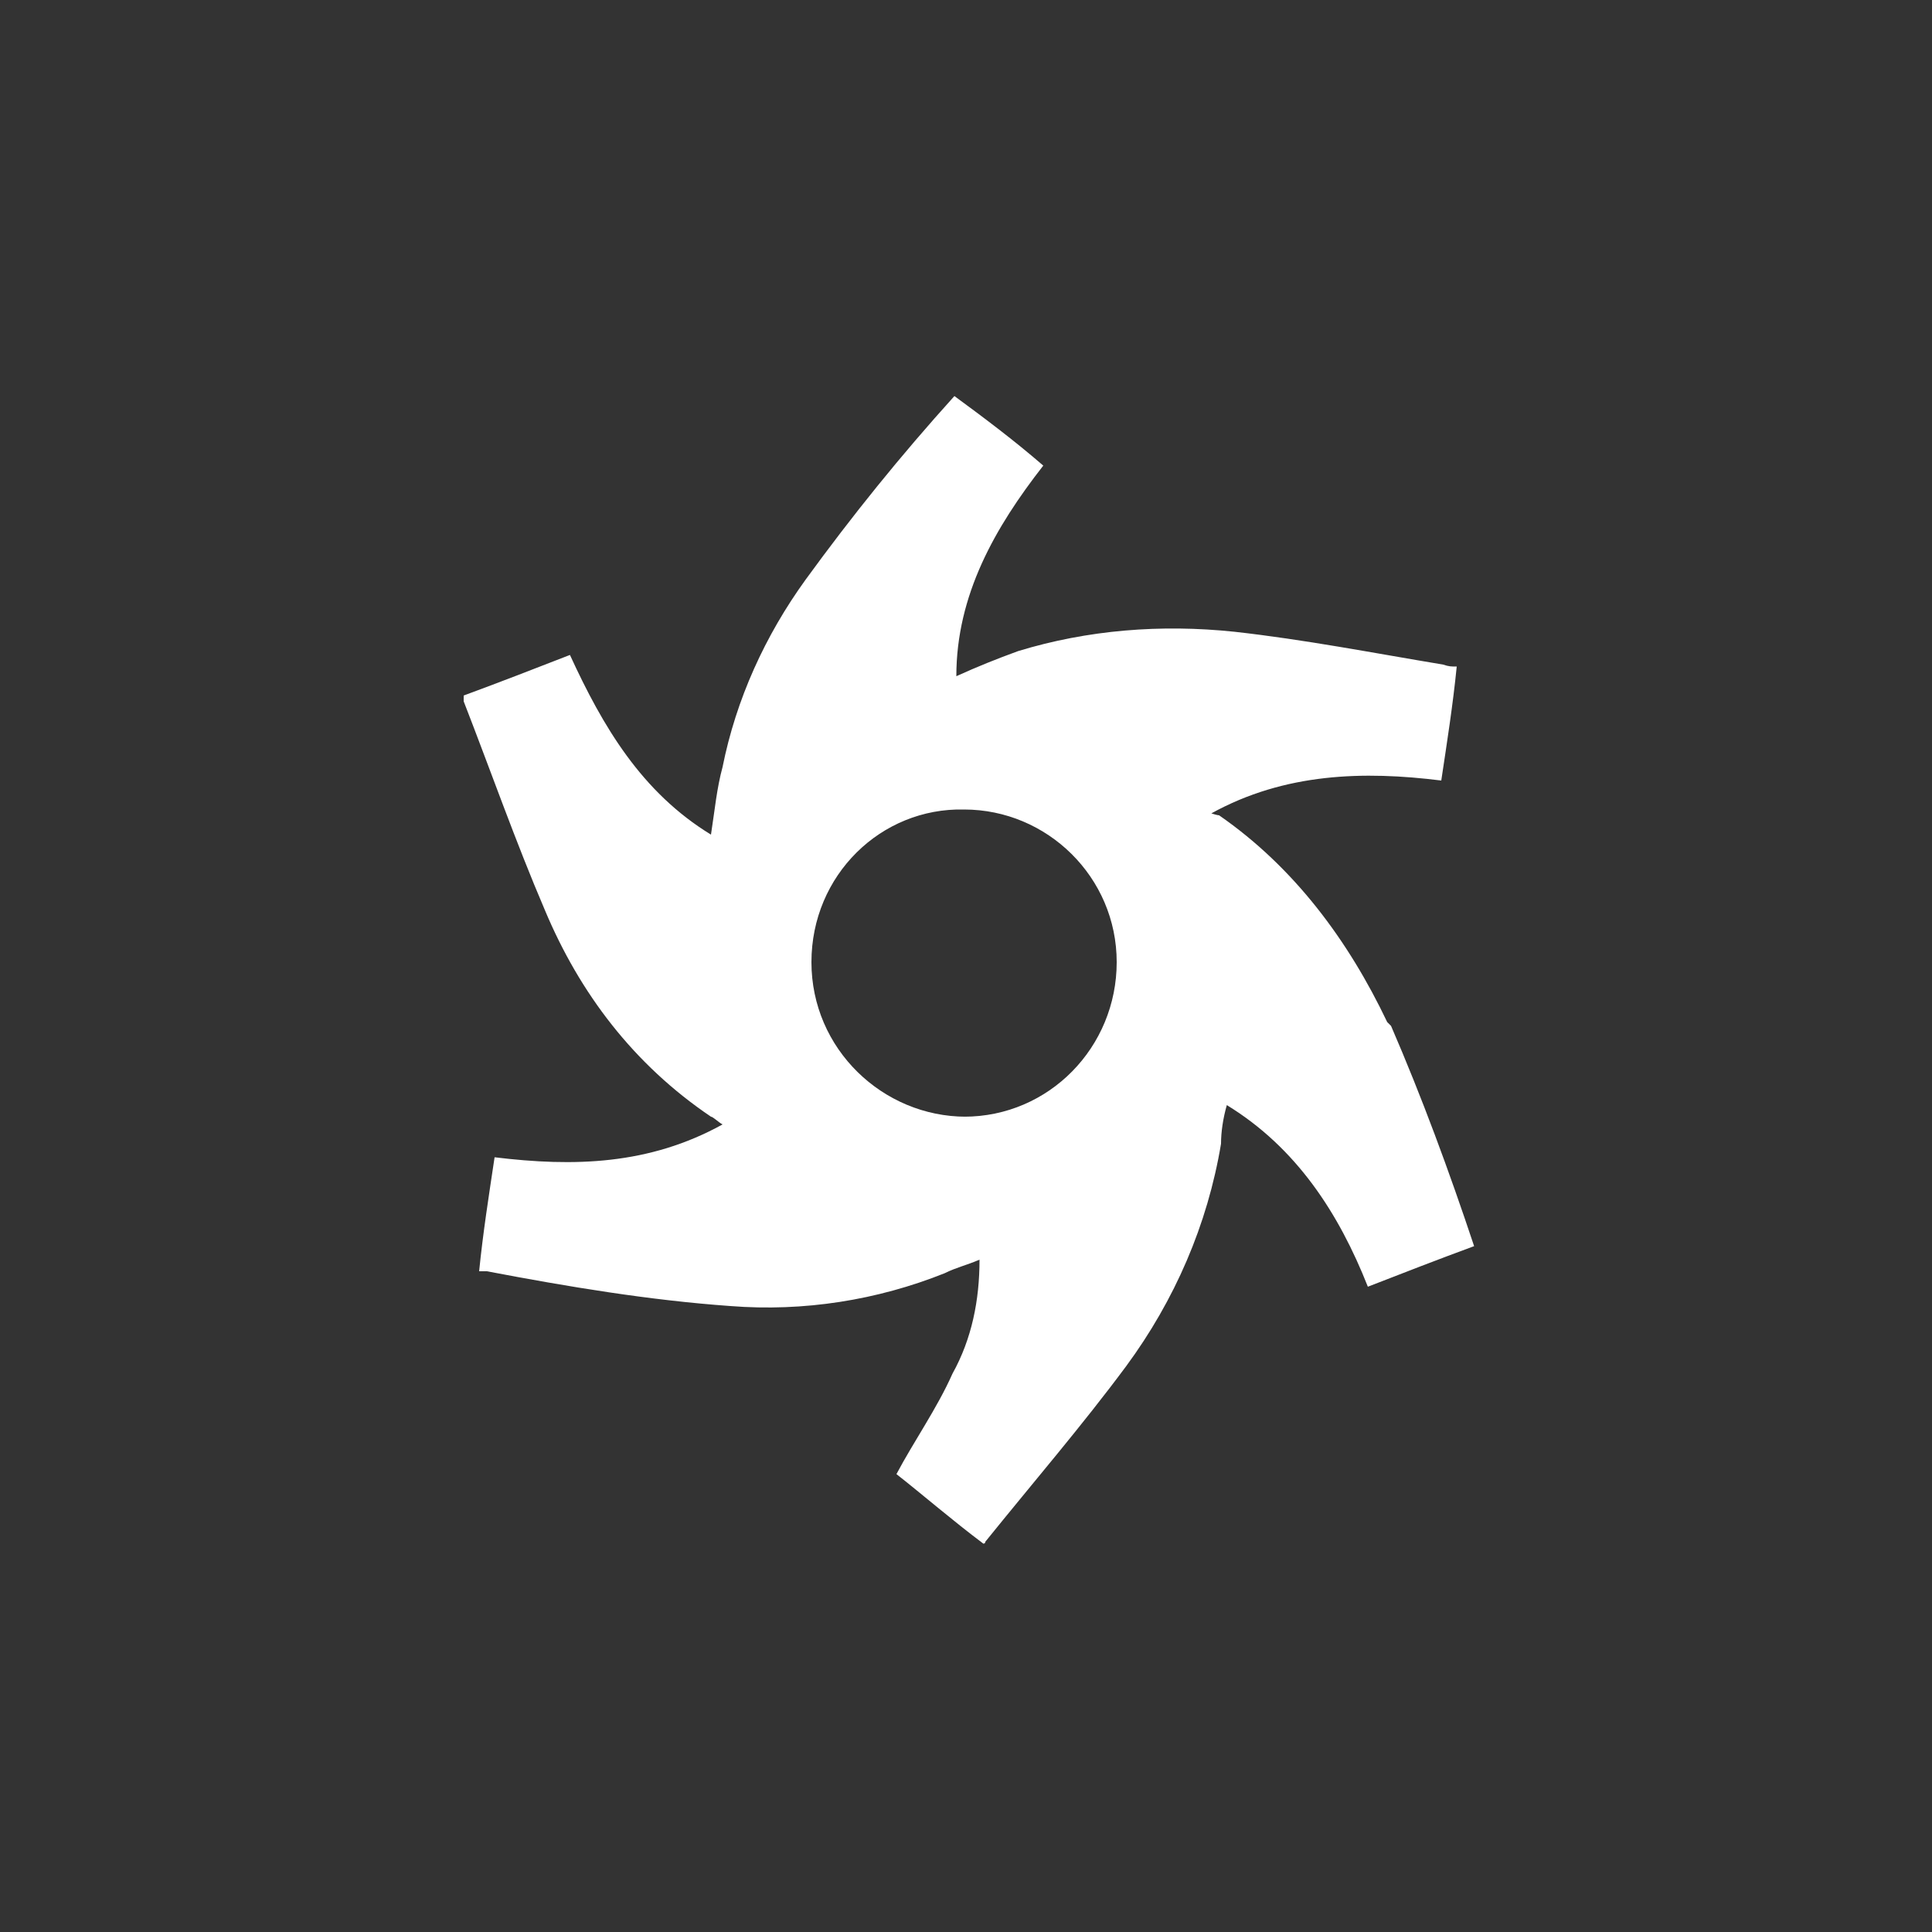 <?xml version="1.0" encoding="UTF-8"?>
<svg xmlns="http://www.w3.org/2000/svg" version="1.1" viewBox="0 0 100 100">
  <rect x="0" y="0" width="100" height="100" fill="#333333" stroke="none"/>
  <defs>
    <style>
      .cls-1 {
        fill: #fff;
      }
    </style>
  </defs>
  <!-- Generator: Adobe Illustrator 28.6.0, SVG Export Plug-In . SVG Version: 1.2.0 Build 709)  -->
  <g>
    <g id="OCTANE-RENDERER">
      <path class="cls-1" d="M71.8,52.9c-2-4.2-4.8-8-8.7-10.7,0,0-.1,0-.4-.1,3.8-2.1,7.9-2.2,11.9-1.7.3-2,.6-3.9.8-5.9-.3,0-.4,0-.7-.1-3.6-.6-7.2-1.3-10.8-1.7-3.8-.4-7.6-.1-11.2,1-1.1.4-2.1.8-3.2,1.3,0-4.2,2-7.7,4.5-10.9-1.5-1.3-3.1-2.5-4.6-3.6-2.8,3.1-5.3,6.2-7.7,9.5-2.1,2.9-3.6,6.2-4.3,9.7-.3,1.1-.4,2.2-.6,3.5-3.6-2.2-5.6-5.6-7.3-9.3-1.8.7-3.6,1.4-5.5,2.1v.3c1.4,3.6,2.7,7.3,4.2,10.8,1.8,4.3,4.6,8,8.6,10.7.1,0,.4.3.6.4-3.8,2.1-7.7,2.2-11.8,1.7-.3,2-.6,3.9-.8,5.9h.4c4.2.8,8.4,1.5,12.6,1.8,3.8.3,7.6-.3,11.1-1.7.6-.3,1.1-.4,1.8-.7,0,2.1-.4,4.1-1.4,5.9-.8,1.8-2,3.5-2.9,5.2,1.4,1.1,2.9,2.4,4.5,3.6,0,0,.1,0,.1-.1,2.5-3.1,5-6,7.3-9.1,2.5-3.4,4.2-7.3,4.9-11.5,0-.6.1-1.3.3-2,3.6,2.2,5.8,5.6,7.3,9.4,1.8-.7,3.6-1.4,5.5-2.1-1.3-3.9-2.7-7.7-4.3-11.4h0ZM50,57.8c-4.3,0-8-3.5-8-8s3.6-8,7.9-7.9c4.3,0,7.9,3.5,7.9,7.9s-3.5,8-7.9,8h.1Z"/>
    </g>
  </g>
</svg>